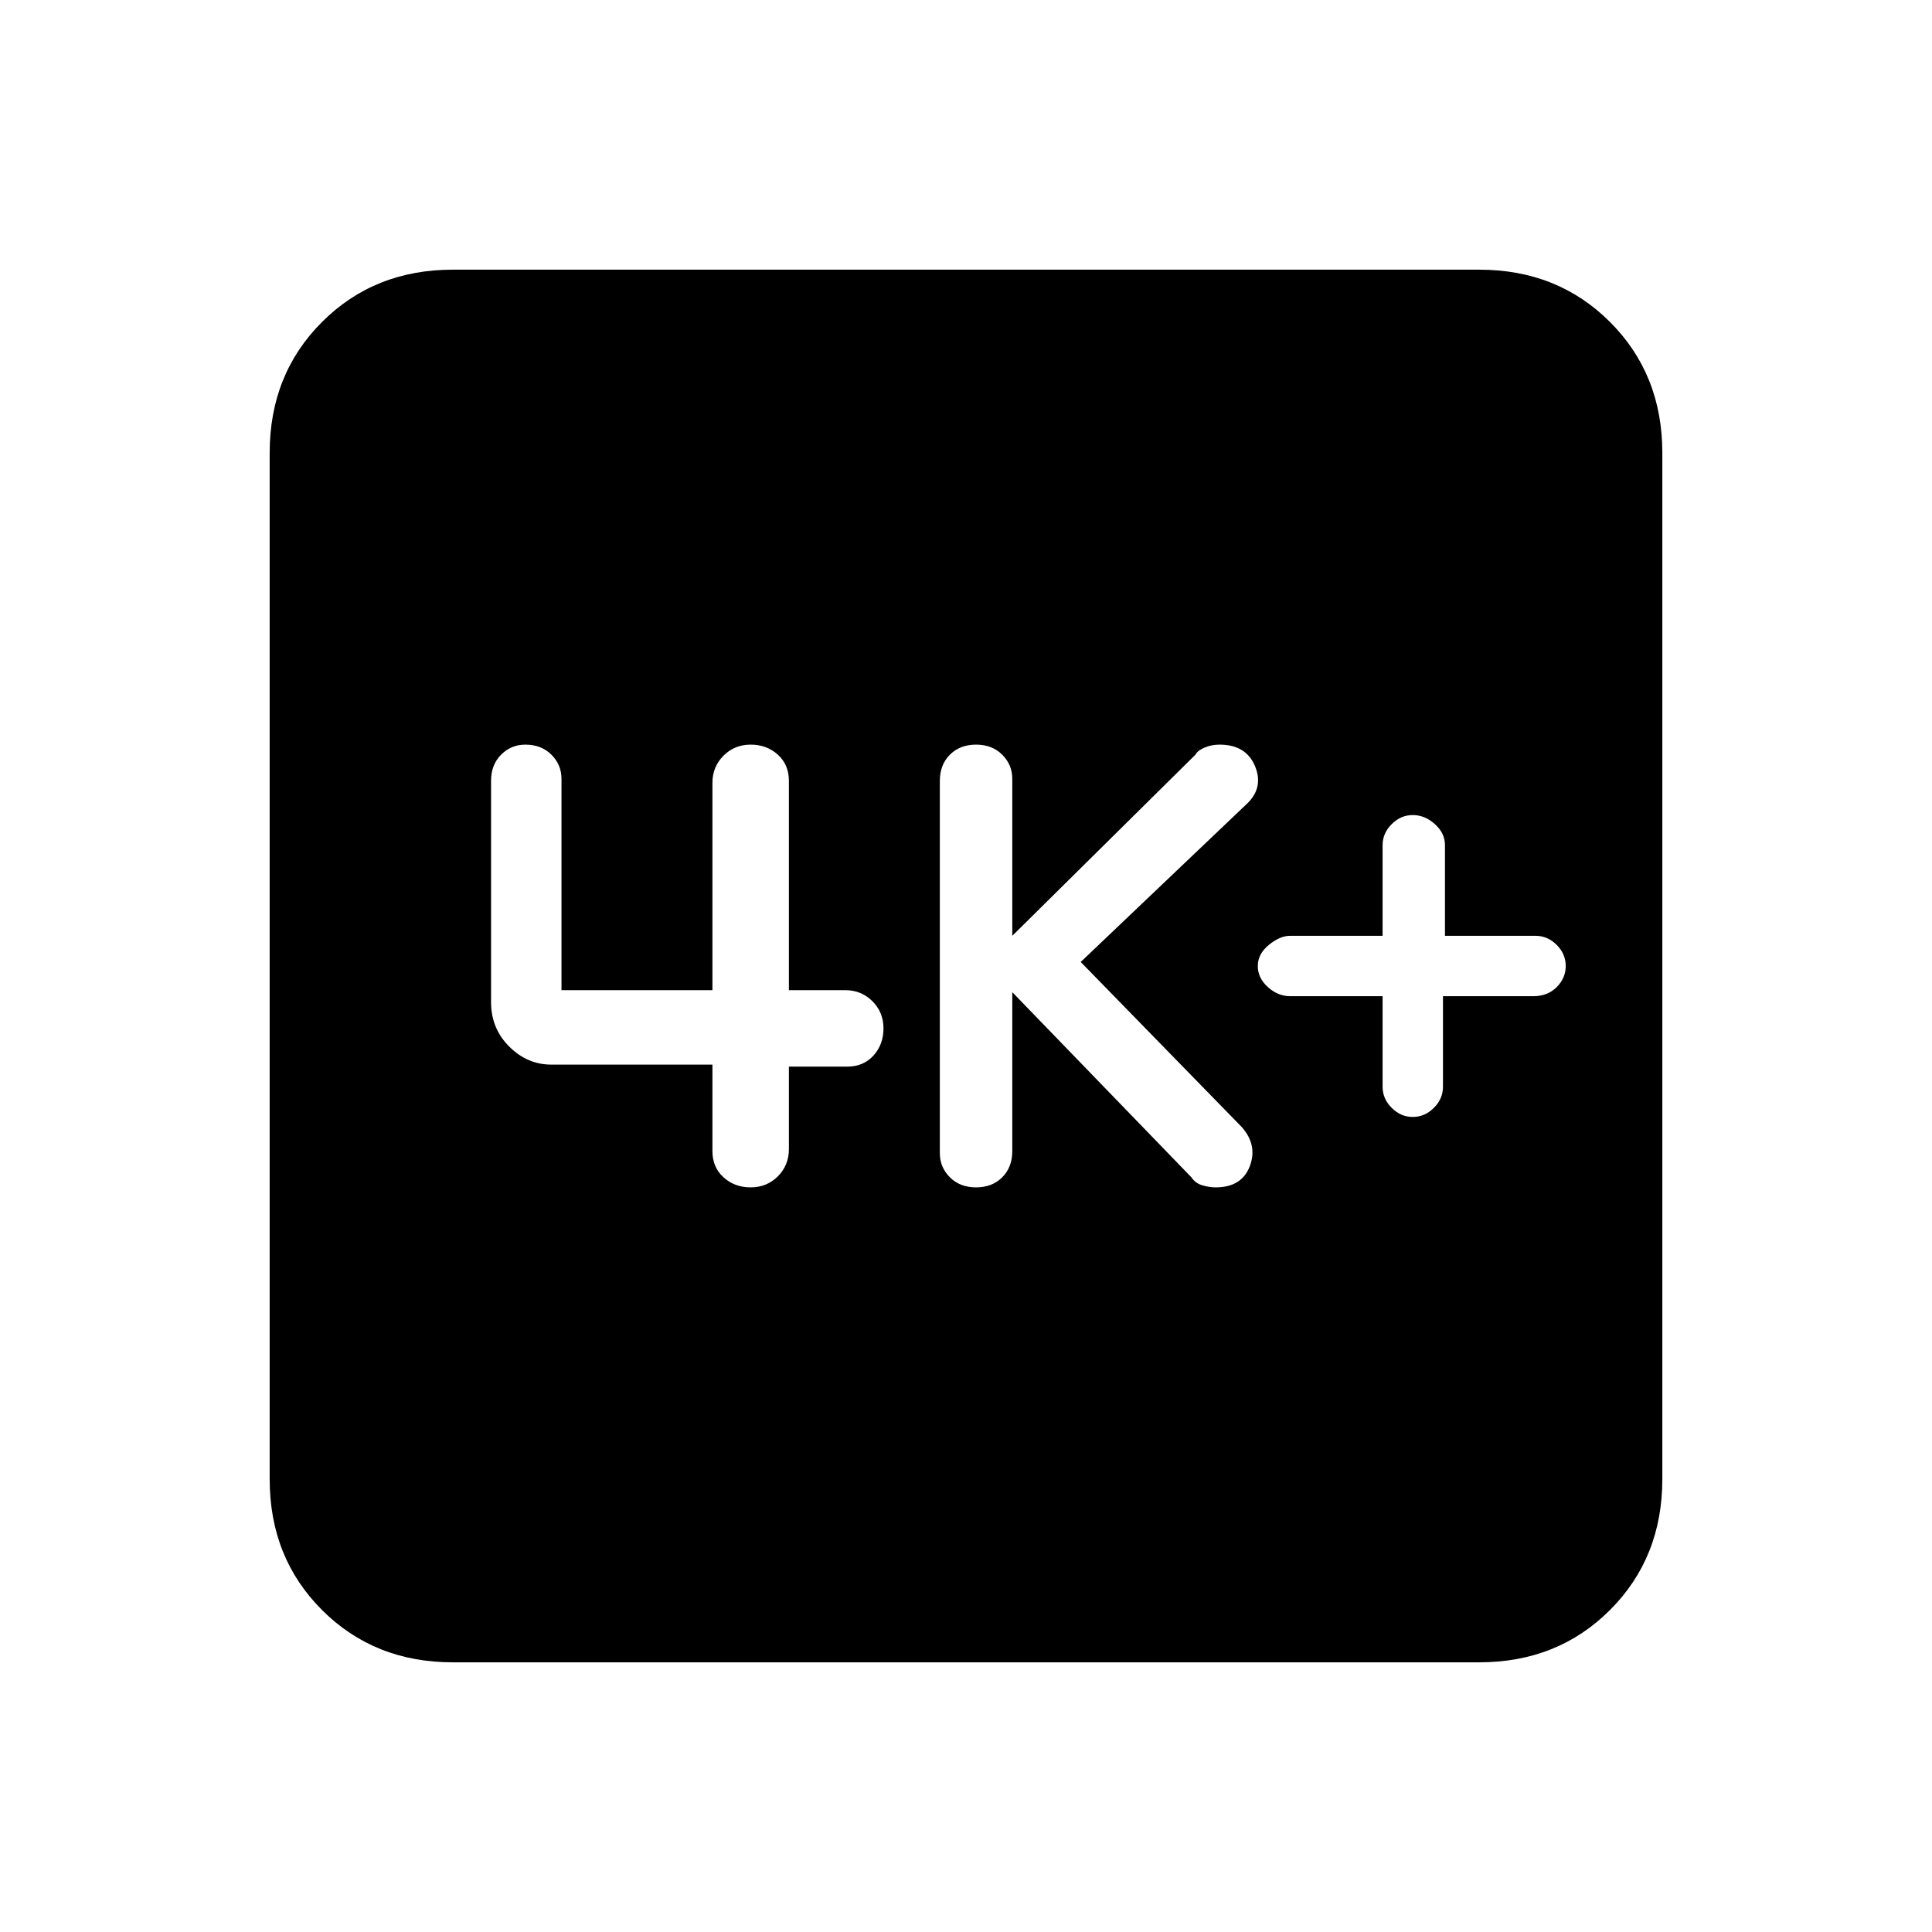 <svg xmlns="http://www.w3.org/2000/svg" height="24" width="24"><path d="M17.55 13.875Q17.7 13.875 17.812 13.762Q17.925 13.65 17.925 13.5V12.375H19.05Q19.225 12.375 19.338 12.262Q19.45 12.15 19.45 12Q19.45 11.85 19.338 11.738Q19.225 11.625 19.075 11.625H17.95V10.5Q17.95 10.35 17.825 10.238Q17.7 10.125 17.55 10.125Q17.4 10.125 17.288 10.238Q17.175 10.35 17.175 10.5V11.625H16.025Q15.9 11.625 15.762 11.738Q15.625 11.85 15.625 12Q15.625 12.15 15.75 12.262Q15.875 12.375 16.025 12.375H17.175V13.5Q17.175 13.65 17.288 13.762Q17.4 13.875 17.55 13.875ZM12.125 14.75Q12.325 14.75 12.45 14.625Q12.575 14.5 12.575 14.3V12.325L14.8 14.625Q14.85 14.7 14.938 14.725Q15.025 14.75 15.1 14.75Q15.425 14.75 15.525 14.488Q15.625 14.225 15.425 14L13.425 11.95L15.5 9.975Q15.7 9.775 15.588 9.512Q15.475 9.25 15.15 9.25Q15.05 9.25 14.963 9.287Q14.875 9.325 14.85 9.375L12.575 11.625V9.675Q12.575 9.5 12.45 9.375Q12.325 9.25 12.125 9.25Q11.925 9.25 11.8 9.375Q11.675 9.5 11.675 9.7V14.325Q11.675 14.5 11.8 14.625Q11.925 14.75 12.125 14.75ZM9.325 14.75Q9.525 14.75 9.663 14.613Q9.8 14.475 9.8 14.275V13.25H10.525Q10.725 13.25 10.85 13.113Q10.975 12.975 10.975 12.775Q10.975 12.575 10.838 12.438Q10.7 12.3 10.5 12.3H9.8V9.7Q9.8 9.5 9.663 9.375Q9.525 9.25 9.325 9.25Q9.125 9.25 8.988 9.387Q8.85 9.525 8.85 9.725V12.3H6.975V9.675Q6.975 9.5 6.85 9.375Q6.725 9.25 6.525 9.25Q6.35 9.25 6.225 9.375Q6.1 9.5 6.1 9.7V12.45Q6.1 12.775 6.325 13Q6.55 13.225 6.85 13.225H8.85V14.3Q8.85 14.5 8.988 14.625Q9.125 14.75 9.325 14.75ZM5.625 20.65Q4.65 20.65 4 20Q3.35 19.35 3.35 18.375V5.625Q3.35 4.65 4 4Q4.65 3.35 5.625 3.35H18.375Q19.35 3.35 20 4Q20.65 4.65 20.65 5.625V18.375Q20.65 19.35 20 20Q19.35 20.65 18.375 20.65Z"/></svg>